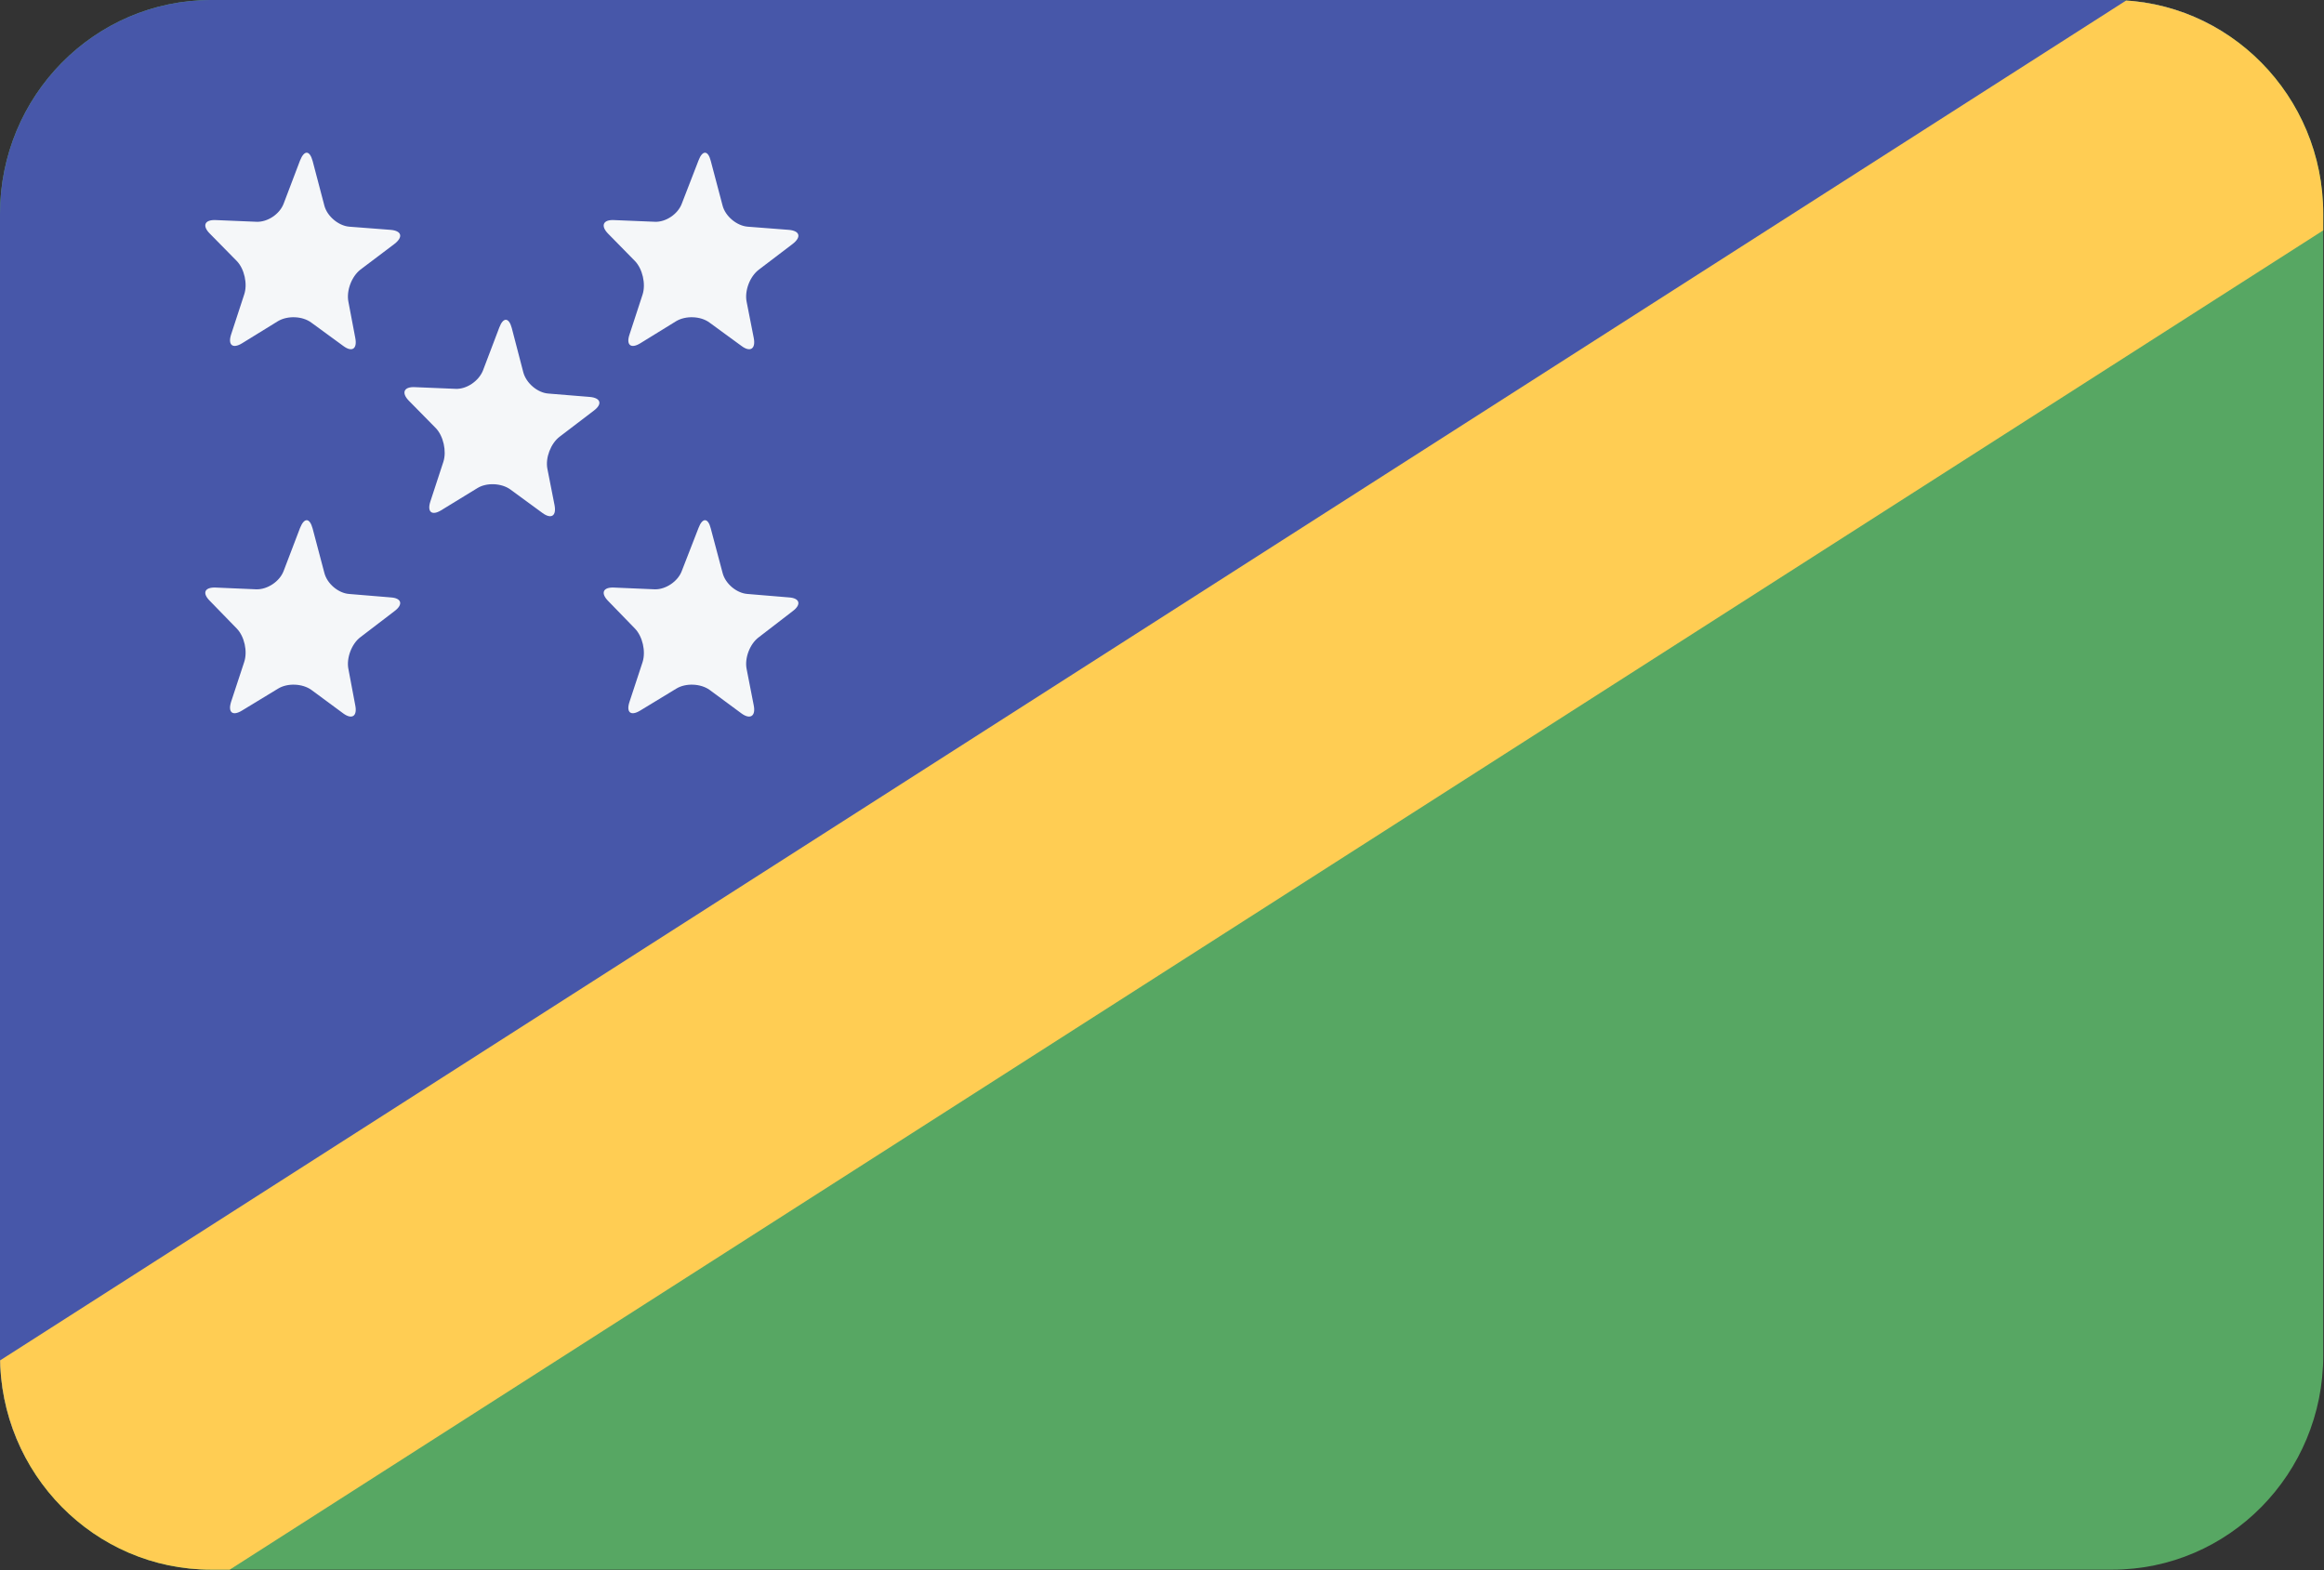 <?xml version="1.0" encoding="UTF-8"?>
<svg xmlns="http://www.w3.org/2000/svg" xmlns:xlink="http://www.w3.org/1999/xlink" width="37pt" height="25pt" viewBox="0 0 37 25" version="1.1">
<rect x="0" y="0" width="37" height="25" fill="#333333" stroke="none"/>
<defs>
<clipPath id="clip1">
  <path d="M 0 0 L 37 0 L 37 24 L 0 24 Z M 0 0 "/>
</clipPath>
<clipPath id="clip2">
  <path d="M 3.363 0 L 33.625 0 C 35.484 0 36.988 1.527 36.988 3.406 L 36.988 21.582 C 36.988 23.465 35.484 24.992 33.625 24.992 L 3.363 24.992 C 1.504 24.992 0 23.465 0 21.582 L 0 3.406 C 0 1.527 1.504 0 3.363 0 Z M 3.363 0 "/>
</clipPath>
<clipPath id="clip3">
  <path d="M 3.363 0 L 33.625 0 C 35.484 0 36.988 1.527 36.988 3.406 L 36.988 21.582 C 36.988 23.465 35.484 24.992 33.625 24.992 L 3.363 24.992 C 1.504 24.992 0 23.465 0 21.582 L 0 3.406 C 0 1.527 1.504 0 3.363 0 Z M 3.363 0 "/>
</clipPath>
</defs>
<g id="surface1">
<path style=" stroke:none;fill-rule:evenodd;fill:rgb(34.118%,65.49%,38.824%);fill-opacity:1;" d="M 3.363 0 L 33.625 0 C 35.484 0 36.988 1.527 36.988 3.406 L 36.988 21.582 C 36.988 23.465 35.484 24.992 33.625 24.992 L 3.363 24.992 C 1.504 24.992 0 23.465 0 21.582 L 0 3.406 C 0 1.527 1.504 0 3.363 0 Z M 3.363 0 "/>
<g clip-path="url(#clip1)" clip-rule="nonzero">
<g clip-path="url(#clip2)" clip-rule="evenodd">
<path style=" stroke:none;fill-rule:evenodd;fill:rgb(27.843%,34.118%,66.275%);fill-opacity:1;" d="M 0 -0.531 L 36.988 -0.531 L 14.797 15.422 L 0 23.395 Z M 0 -0.531 "/>
</g>
</g>
<g clip-path="url(#clip3)" clip-rule="evenodd">
<path style=" stroke:none;fill-rule:evenodd;fill:rgb(100%,80.392%,32.549%);fill-opacity:1;" d="M 36.434 -1.645 L 38.984 2.391 L 1.086 26.637 L -1.465 22.598 Z M 36.434 -1.645 "/>
</g>
<path style=" stroke:none;fill-rule:nonzero;fill:rgb(96.078%,96.863%,97.647%);fill-opacity:1;" d="M 3.855 5.465 C 3.703 5.559 3.625 5.492 3.68 5.324 L 3.887 4.691 C 3.945 4.523 3.891 4.281 3.77 4.156 L 3.34 3.719 C 3.215 3.594 3.258 3.496 3.434 3.504 L 4.082 3.531 C 4.258 3.539 4.453 3.41 4.516 3.242 L 4.777 2.555 C 4.844 2.387 4.93 2.391 4.977 2.562 L 5.164 3.273 C 5.207 3.441 5.387 3.594 5.559 3.609 L 6.223 3.66 C 6.395 3.676 6.422 3.773 6.281 3.883 L 5.738 4.293 C 5.598 4.402 5.512 4.629 5.547 4.805 L 5.656 5.379 C 5.691 5.555 5.605 5.613 5.465 5.508 L 4.957 5.137 C 4.816 5.031 4.578 5.023 4.426 5.113 Z M 3.855 5.465 "/>
<path style=" stroke:none;fill-rule:nonzero;fill:rgb(96.078%,96.863%,97.647%);fill-opacity:1;" d="M 10.195 5.465 C 10.043 5.559 9.965 5.492 10.023 5.324 L 10.23 4.691 C 10.285 4.523 10.23 4.281 10.109 4.156 L 9.68 3.719 C 9.559 3.594 9.602 3.496 9.773 3.504 L 10.426 3.531 C 10.598 3.539 10.793 3.41 10.855 3.242 L 11.121 2.555 C 11.184 2.387 11.273 2.391 11.316 2.562 L 11.504 3.273 C 11.547 3.441 11.727 3.594 11.902 3.609 L 12.562 3.66 C 12.734 3.676 12.762 3.773 12.621 3.883 L 12.082 4.293 C 11.938 4.402 11.852 4.629 11.887 4.805 L 12 5.379 C 12.035 5.555 11.945 5.613 11.805 5.508 L 11.297 5.137 C 11.156 5.031 10.918 5.023 10.766 5.113 Z M 10.195 5.465 "/>
<path style=" stroke:none;fill-rule:nonzero;fill:rgb(96.078%,96.863%,97.647%);fill-opacity:1;" d="M 10.195 11.312 C 10.043 11.406 9.965 11.344 10.023 11.172 L 10.23 10.543 C 10.285 10.371 10.23 10.133 10.109 10.008 L 9.68 9.566 C 9.559 9.441 9.602 9.348 9.773 9.355 L 10.426 9.383 C 10.598 9.387 10.793 9.258 10.855 9.09 L 11.121 8.406 C 11.184 8.238 11.273 8.242 11.316 8.414 L 11.504 9.121 C 11.547 9.293 11.727 9.445 11.902 9.457 L 12.562 9.512 C 12.734 9.523 12.762 9.625 12.621 9.73 L 12.082 10.145 C 11.938 10.25 11.852 10.48 11.887 10.652 L 12 11.23 C 12.035 11.402 11.945 11.461 11.805 11.359 L 11.297 10.984 C 11.156 10.883 10.918 10.871 10.766 10.965 Z M 10.195 11.312 "/>
<path style=" stroke:none;fill-rule:nonzero;fill:rgb(96.078%,96.863%,97.647%);fill-opacity:1;" d="M 3.855 11.312 C 3.703 11.406 3.625 11.344 3.68 11.172 L 3.887 10.543 C 3.945 10.371 3.891 10.133 3.77 10.008 L 3.34 9.566 C 3.215 9.441 3.258 9.348 3.434 9.355 L 4.082 9.383 C 4.258 9.387 4.453 9.258 4.516 9.09 L 4.777 8.406 C 4.844 8.238 4.93 8.242 4.977 8.414 L 5.164 9.121 C 5.207 9.293 5.387 9.445 5.559 9.457 L 6.223 9.512 C 6.395 9.523 6.422 9.625 6.281 9.73 L 5.738 10.145 C 5.598 10.25 5.512 10.48 5.547 10.652 L 5.656 11.23 C 5.691 11.402 5.605 11.461 5.465 11.359 L 4.957 10.984 C 4.816 10.883 4.578 10.871 4.426 10.965 Z M 3.855 11.312 "/>
<path style=" stroke:none;fill-rule:nonzero;fill:rgb(96.078%,96.863%,97.647%);fill-opacity:1;" d="M 7.023 8.125 C 6.875 8.215 6.797 8.152 6.852 7.984 L 7.059 7.352 C 7.113 7.184 7.059 6.941 6.938 6.816 L 6.508 6.379 C 6.387 6.254 6.43 6.156 6.602 6.164 L 7.254 6.191 C 7.43 6.199 7.621 6.066 7.688 5.902 L 7.949 5.215 C 8.012 5.047 8.102 5.051 8.148 5.223 L 8.332 5.93 C 8.379 6.102 8.559 6.254 8.73 6.266 L 9.391 6.32 C 9.566 6.336 9.594 6.434 9.453 6.539 L 8.91 6.953 C 8.77 7.059 8.68 7.289 8.715 7.465 L 8.828 8.039 C 8.863 8.215 8.777 8.27 8.637 8.168 L 8.125 7.793 C 7.984 7.691 7.746 7.68 7.598 7.773 Z M 7.023 8.125 "/>
</g>
</svg>
